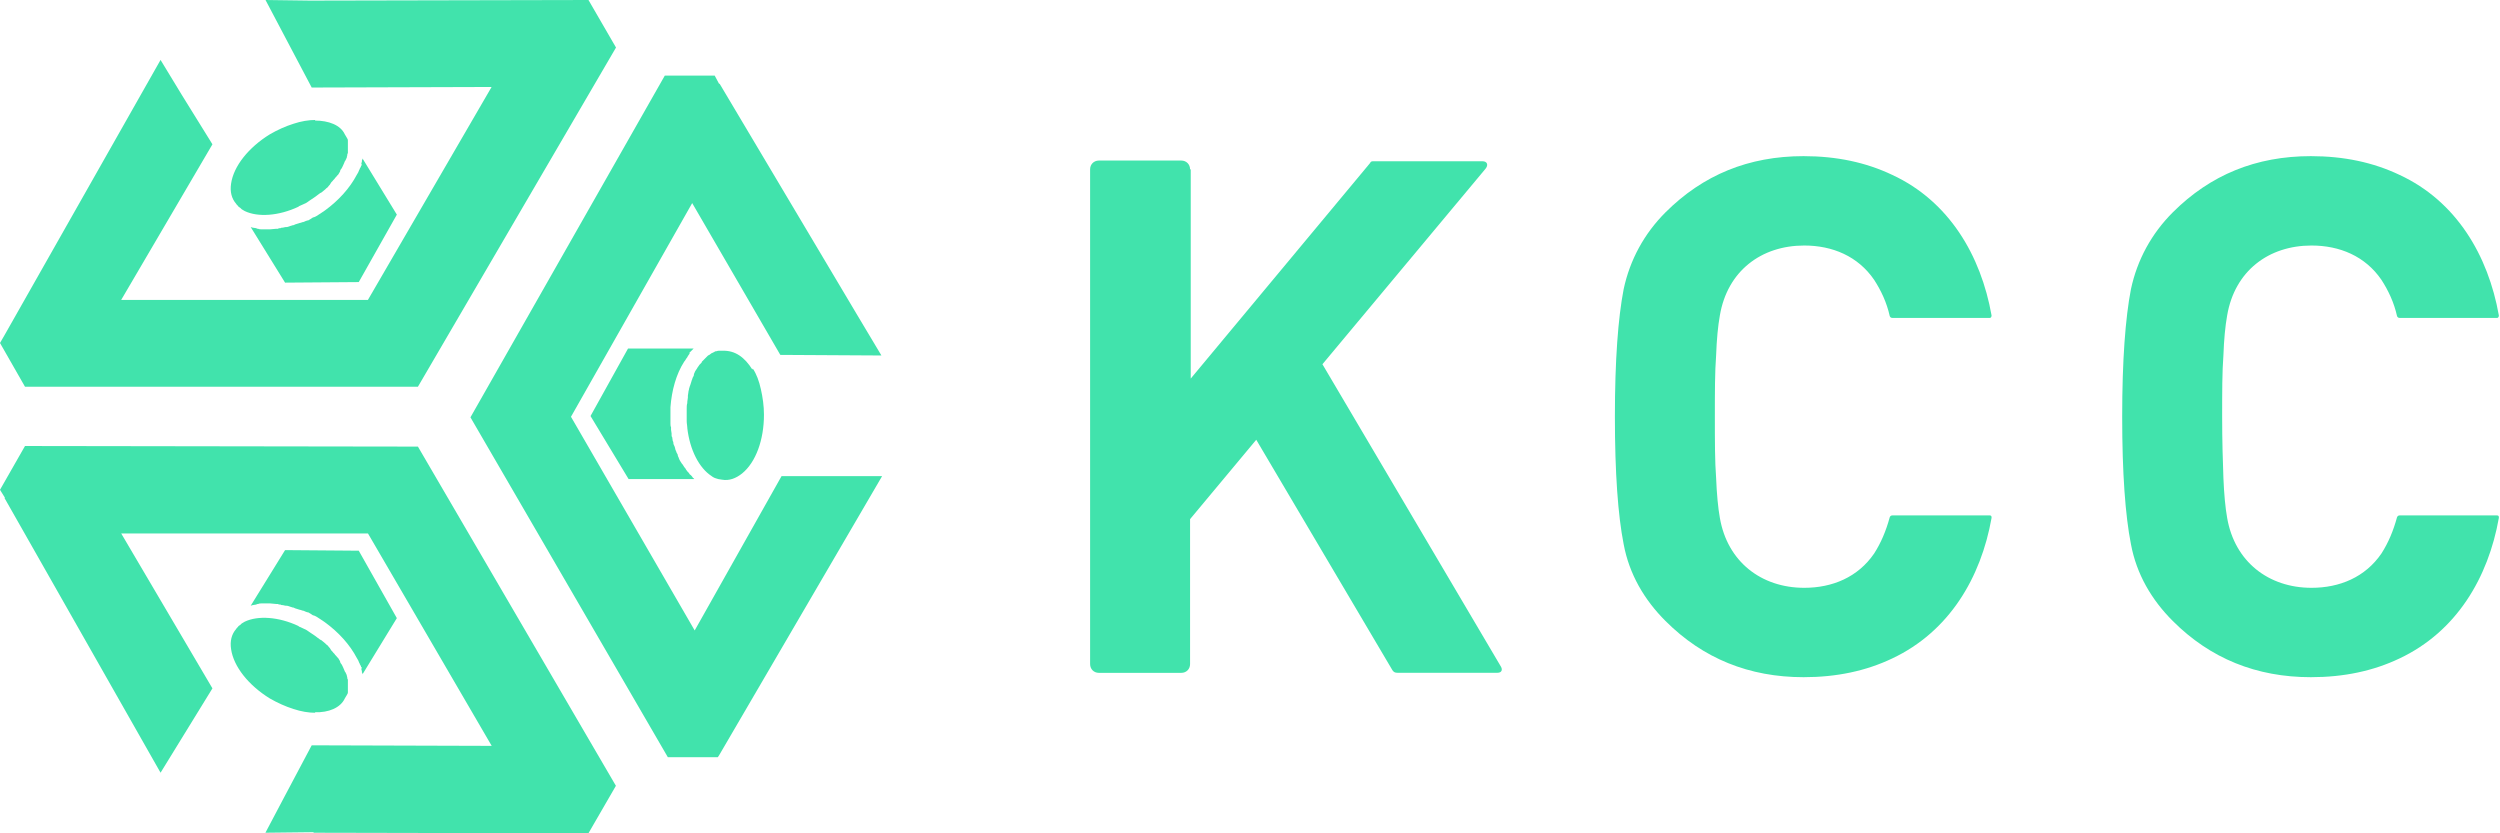 <svg width="72" height="24" viewBox="0 0 72 24" fill="none" xmlns="http://www.w3.org/2000/svg">
<path d="M25.385 10.238L24.665 9.033L20.725 2.411H20.708L20.584 2.178H19.146L13.549 12.019L19.234 21.808H20.672L20.708 21.756L25.405 13.712H22.509L20.007 18.157L16.444 12.003L19.935 5.849L22.473 10.221L25.388 10.238H25.385Z" fill="#41E3AC"/>
<path d="M3.491 8.636L6.118 4.156L5.237 2.735L4.624 1.726L0.125 9.662L0 9.878L0.72 11.138H12.036L17.741 1.369L16.948 0L9.033 0.017H8.908L7.647 0L8.312 1.261L8.977 2.521L14.158 2.505L10.595 8.639H3.491V8.636Z" fill="#41E3AC"/>
<path d="M9.085 3.455C8.889 3.455 8.672 3.491 8.456 3.563C8.224 3.635 7.988 3.743 7.772 3.868C7.16 4.245 6.727 4.785 6.655 5.289C6.619 5.522 6.672 5.722 6.799 5.866C6.816 5.902 6.852 5.918 6.871 5.954C6.888 5.971 6.907 5.971 6.924 5.99C6.935 6.001 6.947 6.013 6.96 6.026C6.996 6.043 7.013 6.062 7.049 6.079C7.426 6.259 8.021 6.223 8.595 5.954L8.611 5.938C8.664 5.921 8.72 5.885 8.772 5.866C8.825 5.849 8.861 5.813 8.916 5.777C8.969 5.741 9.024 5.705 9.077 5.669C9.13 5.633 9.166 5.597 9.221 5.561L9.257 5.544C9.293 5.508 9.329 5.492 9.365 5.456C9.376 5.444 9.388 5.432 9.401 5.42C9.437 5.403 9.454 5.367 9.473 5.347C9.49 5.331 9.509 5.311 9.526 5.275C9.542 5.239 9.578 5.223 9.598 5.187L9.634 5.151C9.65 5.115 9.686 5.098 9.706 5.062L9.742 5.026C9.759 4.99 9.778 4.973 9.795 4.937V4.921L9.811 4.885C9.847 4.849 9.864 4.796 9.883 4.76C9.903 4.724 9.919 4.671 9.936 4.635L9.952 4.619C9.952 4.602 9.969 4.583 9.969 4.583C9.969 4.572 9.975 4.56 9.986 4.547C9.986 4.511 10.002 4.494 10.002 4.458C10.002 4.422 10.019 4.422 10.019 4.405V4.045C10.019 4.009 10.002 3.993 9.983 3.957C9.966 3.921 9.947 3.904 9.93 3.868C9.806 3.599 9.462 3.472 9.066 3.472L9.085 3.455Z" fill="#41E3AC"/>
<path d="M10.399 4.768C10.399 4.804 10.382 4.821 10.362 4.857C10.362 4.868 10.357 4.88 10.346 4.893C10.329 4.946 10.31 4.982 10.274 5.037C10.077 5.414 9.753 5.774 9.357 6.062C9.304 6.098 9.249 6.134 9.196 6.17C9.143 6.206 9.088 6.242 9.035 6.259H9.019C9.002 6.276 8.983 6.276 8.966 6.295C8.93 6.312 8.913 6.331 8.877 6.348H8.861C8.844 6.348 8.825 6.364 8.808 6.364C8.772 6.381 8.736 6.4 8.7 6.4L8.664 6.417H8.647C8.631 6.417 8.611 6.434 8.595 6.434C8.559 6.45 8.523 6.45 8.487 6.47L8.451 6.486H8.434C8.398 6.503 8.362 6.503 8.326 6.522C8.309 6.522 8.29 6.539 8.254 6.539H8.237C8.201 6.539 8.165 6.556 8.149 6.556C8.132 6.556 8.096 6.556 8.077 6.572H8.06C8.043 6.572 8.024 6.572 8.007 6.589H7.955C7.902 6.589 7.83 6.605 7.775 6.605H7.542C7.506 6.605 7.47 6.605 7.434 6.589C7.417 6.589 7.398 6.589 7.381 6.572C7.345 6.572 7.309 6.556 7.273 6.556C7.256 6.556 7.237 6.539 7.22 6.539L8.21 8.14L10.332 8.124L11.429 6.181L10.44 4.563C10.44 4.58 10.44 4.599 10.423 4.616V4.652C10.423 4.669 10.407 4.688 10.407 4.724C10.423 4.741 10.423 4.76 10.423 4.76L10.399 4.768Z" fill="#41E3AC"/>
<path d="M21.681 10.615C21.789 10.775 21.861 10.975 21.913 11.208C21.966 11.44 22.002 11.692 22.002 11.945C22.002 12.665 21.769 13.313 21.373 13.635C21.193 13.779 20.996 13.851 20.797 13.815C20.761 13.815 20.725 13.798 20.689 13.798C20.672 13.798 20.653 13.782 20.636 13.782C20.619 13.782 20.6 13.765 20.584 13.765C20.547 13.748 20.512 13.729 20.495 13.712C20.135 13.48 19.866 12.956 19.794 12.327V12.31C19.794 12.258 19.777 12.202 19.777 12.13V11.77C19.777 11.717 19.777 11.662 19.794 11.609V11.573C19.794 11.537 19.811 11.485 19.811 11.449V11.396C19.811 11.36 19.827 11.324 19.827 11.288C19.827 11.252 19.844 11.235 19.844 11.199C19.86 11.163 19.86 11.127 19.88 11.091C19.88 11.075 19.896 11.055 19.896 11.039C19.913 11.002 19.913 10.966 19.932 10.931L19.949 10.878C19.966 10.842 19.985 10.825 19.985 10.789V10.773L20.002 10.736C20.018 10.684 20.054 10.648 20.074 10.612C20.09 10.576 20.126 10.54 20.146 10.504L20.162 10.487C20.174 10.476 20.186 10.464 20.198 10.451C20.209 10.44 20.215 10.428 20.215 10.415L20.268 10.363L20.304 10.326L20.34 10.29L20.392 10.238L20.428 10.221C20.445 10.205 20.481 10.185 20.5 10.168C20.512 10.168 20.523 10.163 20.536 10.152C20.553 10.152 20.572 10.135 20.572 10.135C20.572 10.135 20.589 10.135 20.589 10.119H20.606C20.642 10.119 20.658 10.102 20.694 10.102H20.802C21.179 10.085 21.451 10.299 21.667 10.642L21.681 10.615Z" fill="#41E3AC"/>
<path d="M19.863 10.182C19.847 10.199 19.827 10.235 19.811 10.254C19.811 10.271 19.794 10.271 19.794 10.29C19.758 10.326 19.741 10.379 19.705 10.415C19.473 10.775 19.345 11.244 19.309 11.729V12.125V12.197C19.309 12.233 19.309 12.269 19.326 12.305V12.377C19.326 12.413 19.342 12.449 19.342 12.485V12.537C19.342 12.554 19.342 12.573 19.359 12.59C19.359 12.626 19.375 12.662 19.375 12.698L19.392 12.734V12.751C19.392 12.787 19.409 12.823 19.428 12.859C19.428 12.876 19.445 12.895 19.445 12.912V12.928C19.461 12.964 19.461 12.981 19.481 13.017C19.481 13.034 19.497 13.053 19.517 13.089V13.105C19.517 13.122 19.534 13.142 19.534 13.158C19.55 13.175 19.55 13.194 19.55 13.194C19.567 13.247 19.603 13.302 19.639 13.355L19.655 13.371C19.691 13.424 19.708 13.46 19.744 13.496C19.744 13.513 19.761 13.513 19.761 13.532L19.777 13.549C19.794 13.585 19.83 13.601 19.849 13.637C19.866 13.654 19.866 13.674 19.885 13.674C19.921 13.71 19.938 13.726 19.957 13.762C19.974 13.779 19.993 13.779 19.993 13.798H18.104L17.007 11.981L18.087 10.038H19.977C19.966 10.049 19.954 10.061 19.941 10.074L19.924 10.091C19.907 10.108 19.888 10.127 19.852 10.163L19.863 10.182Z" fill="#41E3AC"/>
<path d="M9.085 20.528C8.889 20.528 8.672 20.492 8.456 20.42C8.224 20.348 7.988 20.24 7.772 20.116C7.16 19.739 6.727 19.198 6.655 18.694C6.619 18.461 6.672 18.262 6.799 18.118C6.816 18.082 6.852 18.065 6.871 18.029C6.888 18.012 6.907 18.012 6.924 17.993C6.935 17.982 6.947 17.97 6.96 17.957C6.996 17.94 7.013 17.921 7.049 17.904C7.426 17.724 8.021 17.76 8.595 18.029L8.611 18.046C8.664 18.062 8.72 18.098 8.772 18.118C8.825 18.137 8.861 18.17 8.916 18.206C8.969 18.242 9.024 18.279 9.077 18.314C9.13 18.351 9.166 18.387 9.221 18.422L9.257 18.439C9.293 18.475 9.329 18.492 9.365 18.528C9.376 18.539 9.388 18.551 9.401 18.564C9.437 18.581 9.454 18.616 9.473 18.636C9.49 18.652 9.509 18.672 9.526 18.708C9.542 18.744 9.578 18.761 9.598 18.797L9.634 18.833C9.65 18.869 9.686 18.885 9.706 18.921L9.742 18.957C9.759 18.993 9.778 19.01 9.795 19.046V19.063L9.811 19.099C9.847 19.135 9.864 19.187 9.883 19.223C9.9 19.259 9.919 19.312 9.936 19.348L9.952 19.365C9.952 19.381 9.969 19.401 9.969 19.401C9.969 19.412 9.975 19.424 9.986 19.437C9.986 19.473 10.002 19.489 10.002 19.525C10.002 19.561 10.019 19.561 10.019 19.578V19.938C10.019 19.974 10.002 19.991 9.983 20.027C9.966 20.063 9.947 20.079 9.93 20.116C9.806 20.384 9.462 20.528 9.066 20.512L9.085 20.528Z" fill="#41E3AC"/>
<path d="M10.399 19.215C10.399 19.179 10.382 19.162 10.362 19.126C10.362 19.115 10.357 19.103 10.346 19.09C10.329 19.038 10.31 19.002 10.274 18.946C10.077 18.569 9.753 18.209 9.357 17.921C9.304 17.885 9.249 17.849 9.196 17.813C9.143 17.777 9.088 17.741 9.035 17.724H9.019C9.002 17.708 8.983 17.708 8.966 17.688C8.93 17.672 8.913 17.652 8.877 17.636H8.861C8.844 17.636 8.825 17.619 8.808 17.619C8.772 17.602 8.736 17.583 8.7 17.583L8.664 17.566H8.647C8.631 17.566 8.611 17.55 8.595 17.55C8.559 17.533 8.523 17.533 8.487 17.514L8.451 17.497H8.434C8.398 17.48 8.362 17.48 8.326 17.461C8.309 17.461 8.29 17.445 8.254 17.445H8.237C8.201 17.445 8.165 17.428 8.149 17.428C8.132 17.428 8.096 17.428 8.077 17.411H8.06C8.043 17.411 8.024 17.411 8.007 17.395H7.955C7.902 17.395 7.83 17.378 7.775 17.378H7.542C7.506 17.378 7.47 17.378 7.434 17.395C7.417 17.395 7.398 17.395 7.381 17.411C7.345 17.411 7.309 17.428 7.273 17.428C7.256 17.428 7.237 17.445 7.22 17.445L8.21 15.843L10.332 15.86L11.429 17.802L10.44 19.42C10.44 19.403 10.44 19.384 10.423 19.367V19.331C10.423 19.315 10.407 19.295 10.407 19.259C10.423 19.243 10.423 19.223 10.423 19.223L10.399 19.215Z" fill="#41E3AC"/>
<path d="M14.158 21.481L8.977 21.465L8.185 22.958L7.644 23.983L9.03 23.967V23.983L16.946 24L17.738 22.631L12.036 12.862L0.72 12.845L0 14.106L0.144 14.338H0.127L4.624 22.254L6.118 19.825L3.491 15.364H10.598L14.161 21.481H14.158Z" fill="#41E3AC"/>
<path d="M49.388 12C49.388 11.299 49.388 10.703 49.424 10.238C49.441 9.77 49.477 9.393 49.532 9.085C49.748 7.808 50.721 7.071 51.962 7.071C52.771 7.071 53.508 7.376 53.976 8.06C54.173 8.365 54.337 8.708 54.425 9.105C54.442 9.141 54.461 9.157 54.514 9.157H57.304C57.34 9.157 57.357 9.121 57.357 9.085C57.052 7.359 56.132 5.794 54.497 5.037C53.741 4.677 52.896 4.497 51.943 4.497C50.361 4.497 49.047 5.037 47.967 6.115C47.354 6.727 46.941 7.484 46.761 8.329C46.601 9.157 46.509 10.379 46.509 12C46.509 13.621 46.598 14.843 46.761 15.671C46.922 16.536 47.354 17.273 47.967 17.885C49.047 18.966 50.377 19.503 51.943 19.503C52.896 19.503 53.741 19.323 54.497 18.963C56.135 18.19 57.052 16.641 57.357 14.915C57.357 14.879 57.357 14.843 57.304 14.843H54.514C54.461 14.843 54.442 14.859 54.425 14.895C54.317 15.292 54.173 15.632 53.976 15.94C53.508 16.624 52.771 16.929 51.962 16.929C50.721 16.929 49.748 16.173 49.532 14.915C49.48 14.627 49.443 14.23 49.424 13.762C49.388 13.294 49.388 12.701 49.388 12Z" fill="#41E3AC"/>
<path d="M63.998 12C63.998 11.299 63.998 10.703 64.034 10.238C64.051 9.77 64.087 9.393 64.142 9.085C64.358 7.808 65.331 7.071 66.572 7.071C67.381 7.071 68.118 7.376 68.586 8.06C68.783 8.365 68.947 8.708 69.035 9.105C69.052 9.141 69.071 9.157 69.124 9.157H71.914C71.95 9.157 71.967 9.121 71.967 9.085C71.662 7.359 70.742 5.794 69.107 5.037C68.351 4.677 67.506 4.497 66.553 4.497C64.971 4.497 63.657 5.037 62.577 6.115C61.964 6.727 61.551 7.484 61.371 8.329C61.211 9.157 61.119 10.379 61.119 12C61.119 13.621 61.208 14.843 61.371 15.671C61.532 16.536 61.964 17.273 62.577 17.885C63.657 18.966 64.987 19.503 66.553 19.503C67.506 19.503 68.351 19.323 69.107 18.963C70.745 18.19 71.662 16.641 71.967 14.915C71.967 14.879 71.967 14.843 71.914 14.843H69.124C69.071 14.843 69.052 14.859 69.035 14.895C68.927 15.292 68.783 15.632 68.586 15.94C68.118 16.624 67.381 16.929 66.572 16.929C65.331 16.929 64.358 16.173 64.142 14.915C64.09 14.627 64.053 14.23 64.034 13.762C64.017 13.294 63.998 12.701 63.998 12Z" fill="#41E3AC"/>
<path d="M34.274 4.876C34.274 4.732 34.166 4.624 34.022 4.624H31.647C31.503 4.624 31.395 4.732 31.395 4.876V19.126C31.395 19.27 31.503 19.378 31.647 19.378H34.022C34.166 19.378 34.274 19.27 34.274 19.126V14.951L36.18 12.665L40.103 19.304C40.139 19.356 40.175 19.376 40.247 19.376H43.126C43.251 19.376 43.287 19.287 43.215 19.179L38.086 10.49L42.783 4.86C42.871 4.752 42.835 4.644 42.694 4.644H39.546C39.494 4.644 39.474 4.66 39.458 4.696L34.293 10.903V4.876H34.276H34.274Z" fill="#41E3AC"/>
</svg>
